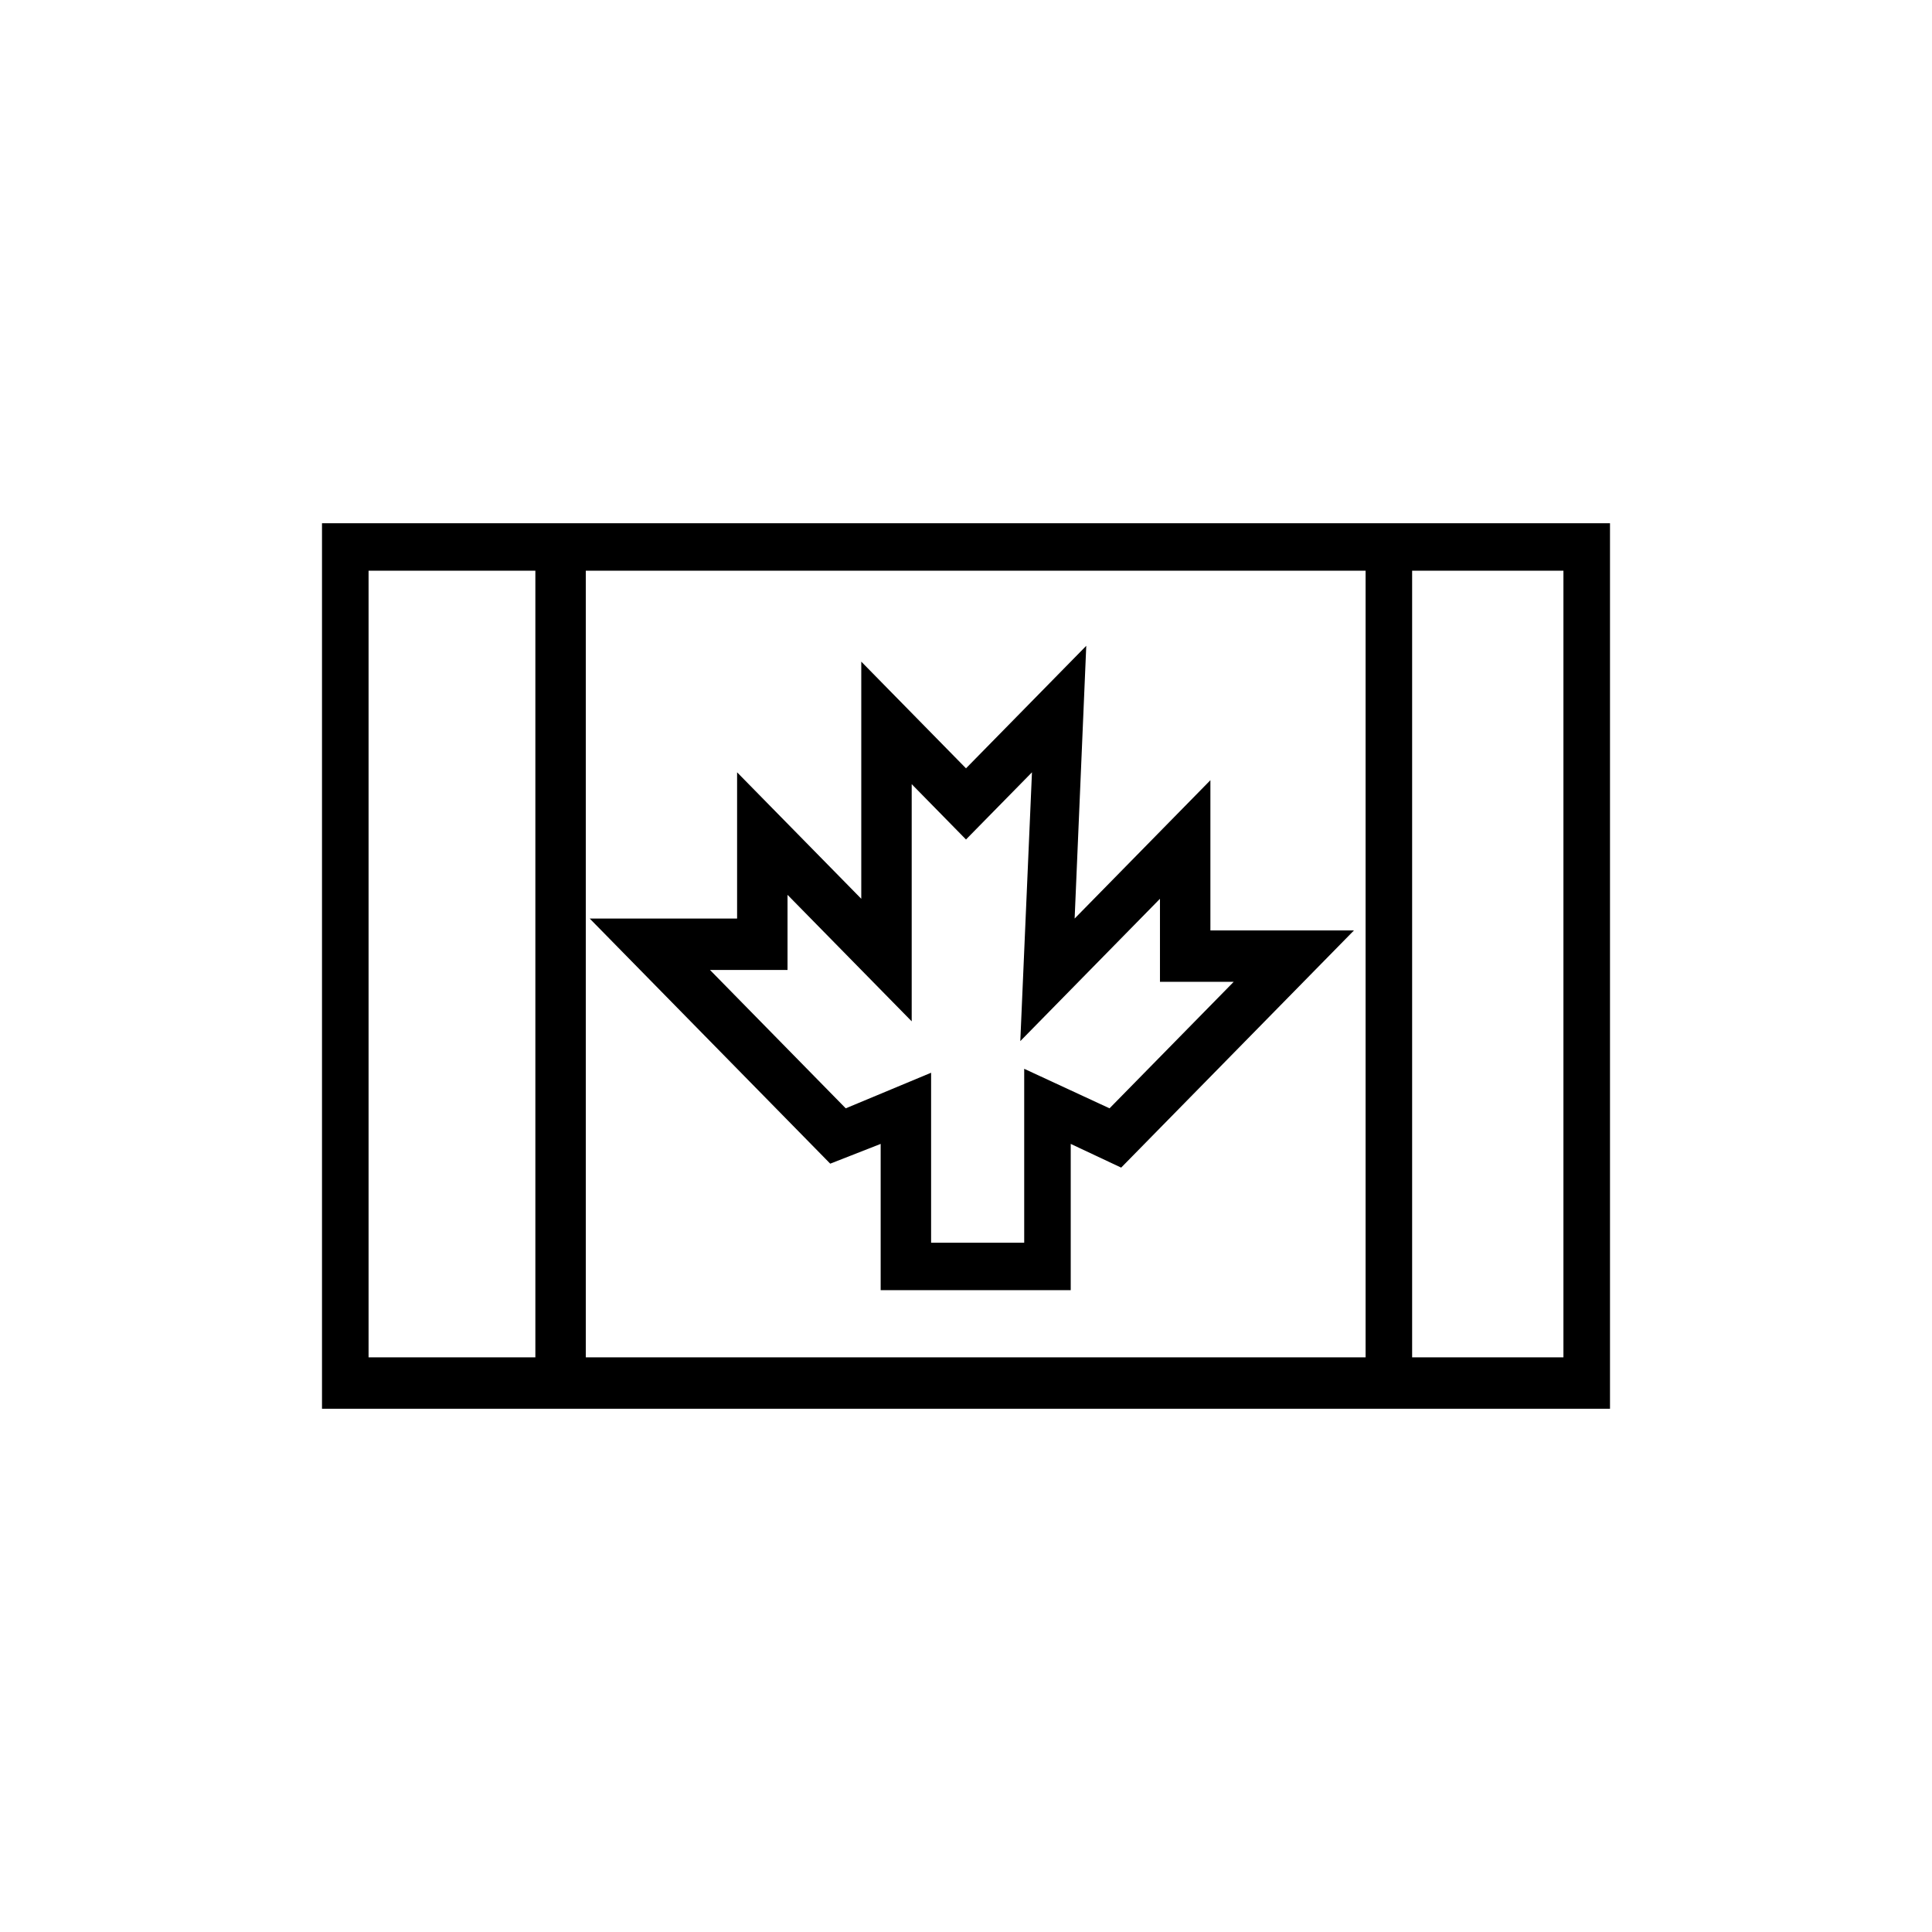 <svg viewBox="0 0 48 48" fill="none" xmlns="http://www.w3.org/2000/svg">
  <title>Flag - Canada Glyph</title>
  <path d="M30.072 23.116V19.384L26.699 22.821L26.988 16.045L24 19.089L21.398 16.438V22.33L18.313 19.188V22.821H14.651L20.627 28.911L21.88 28.42V32.054H26.602V28.42L27.855 29.009L33.639 23.116H30.072ZM27.566 27.536L25.446 26.554V30.875H23.133V26.652L21.012 27.536L17.639 24.098H19.566V22.232L22.651 25.375V19.482L24 20.857L25.639 19.188L25.349 25.866L28.819 22.33V24.393H30.651L27.566 27.536Z" fill="currentColor"/>
  <path d="M8 13V35H40V13H8ZM33.928 14.179V33.723H14.554V14.179H33.928ZM9.157 14.179H13.301V33.723H9.157V14.179ZM38.843 33.723H35.084V14.179H38.843V33.723Z" fill="currentColor"/>
</svg>
